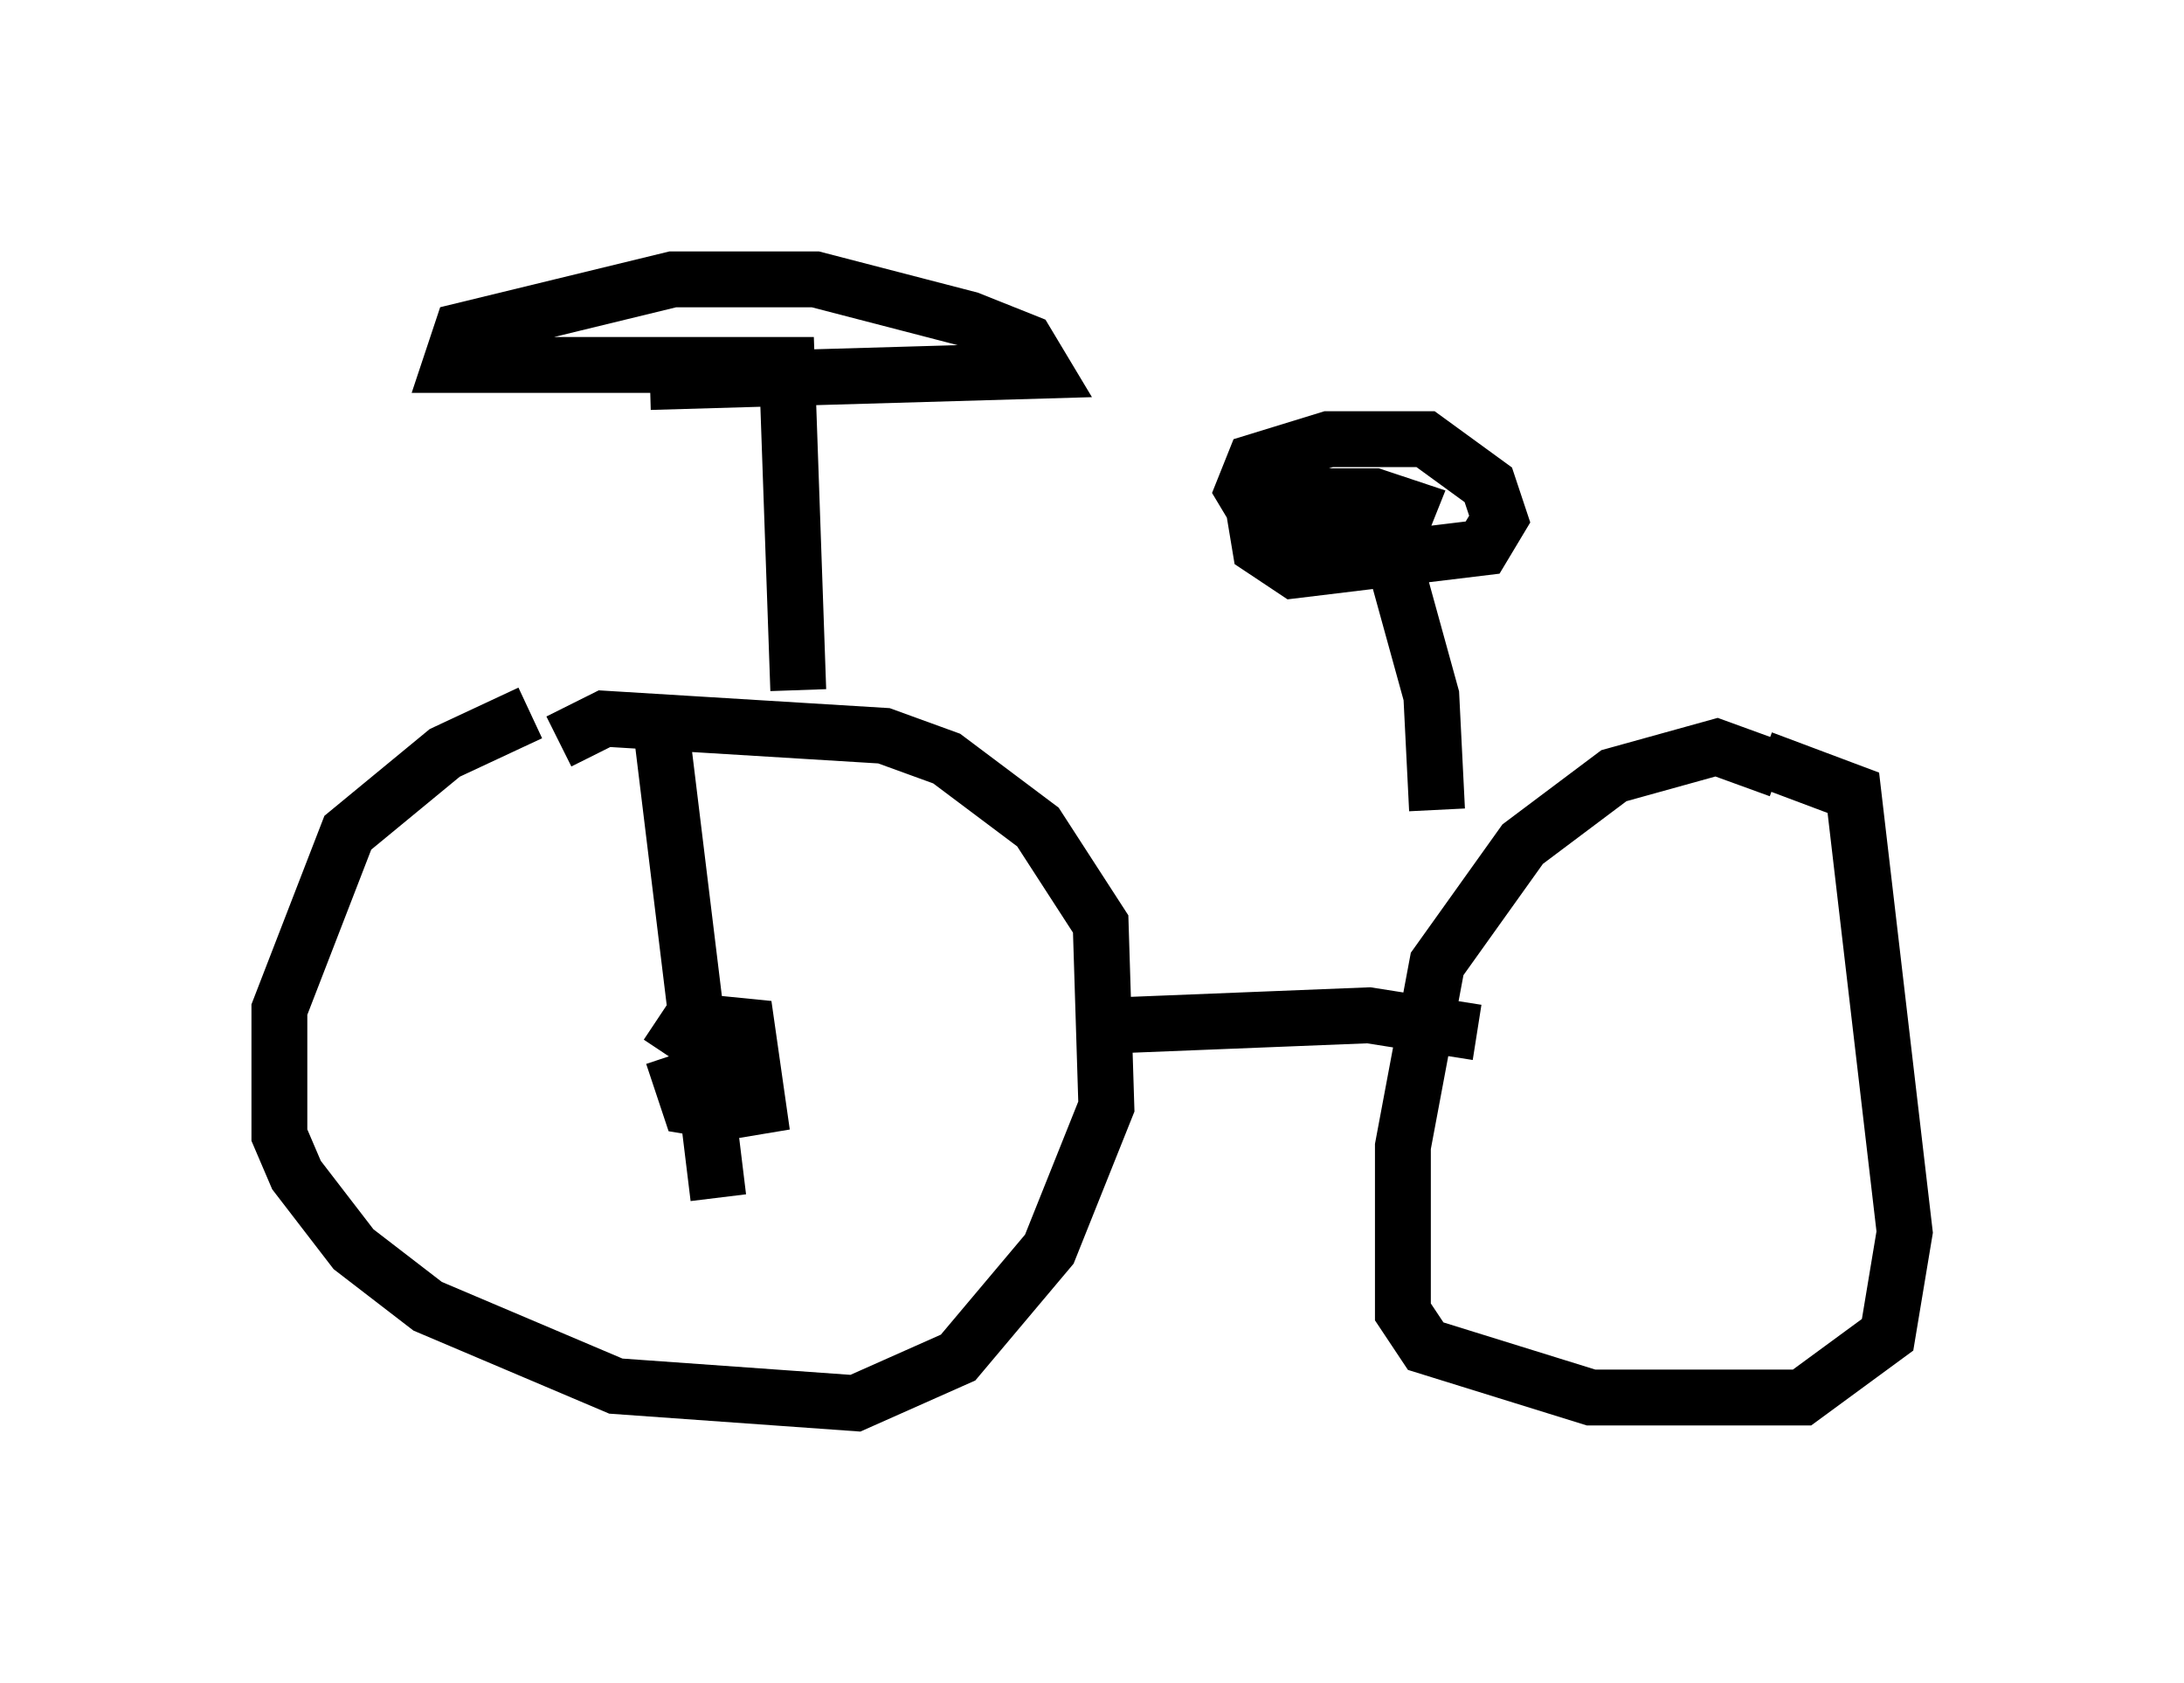<?xml version="1.0" encoding="utf-8" ?>
<svg baseProfile="full" height="30.111" version="1.1" width="39.094" xmlns="http://www.w3.org/2000/svg" xmlns:ev="http://www.w3.org/2001/xml-events" xmlns:xlink="http://www.w3.org/1999/xlink"><defs /><rect fill="white" height="30.111" width="39.094" x="0" y="0" /><path d="M10.819, 12.656 m-1.327, 0.102 l-1.531, 0.715 -1.735, 1.429 l-1.225, 3.165 0.0, 2.246 l0.306, 0.715 1.021, 1.327 l1.327, 1.021 3.369, 1.429 l4.288, 0.306 1.838, -0.817 l1.633, -1.94 1.021, -2.552 l-0.102, -3.267 -1.123, -1.735 l-1.633, -1.225 -1.123, -0.408 l-5.002, -0.306 -0.817, 0.408 m9.392, 5.104 l5.104, -0.204 1.94, 0.306 m5.41, -4.696 l-1.123, -0.408 -1.838, 0.51 l-1.633, 1.225 -1.531, 2.144 l-0.613, 3.267 0.0, 2.96 l0.408, 0.613 2.96, 0.919 l3.777, 0.0 1.531, -1.123 l0.306, -1.838 -0.919, -7.861 l-1.633, -0.613 m-5.819, 0.919 l-0.102, -2.042 -0.817, -2.96 l-1.531, 0.0 -0.715, -0.204 l-0.306, -0.51 0.204, -0.51 l1.327, -0.408 1.735, 0.0 l1.123, 0.817 0.204, 0.613 l-0.306, 0.51 -3.369, 0.408 l-0.613, -0.408 -0.102, -0.613 l0.613, -0.306 1.531, 0.0 l0.613, 0.204 -0.204, 0.51 l-1.123, 0.0 m-9.596, 2.756 l-0.204, -5.819 -6.023, 0.0 l0.204, -0.613 3.777, -0.919 l2.552, 0.0 2.756, 0.715 l1.021, 0.408 0.306, 0.51 l-7.044, 0.204 m0.306, 12.046 l0.408, -0.613 1.021, 0.102 l0.204, 1.429 -0.613, 0.102 l-0.613, -0.102 -0.306, -0.919 m-0.204, -5.819 l1.021, 8.371 " fill="none" stroke="black" stroke-width="1" /></svg>